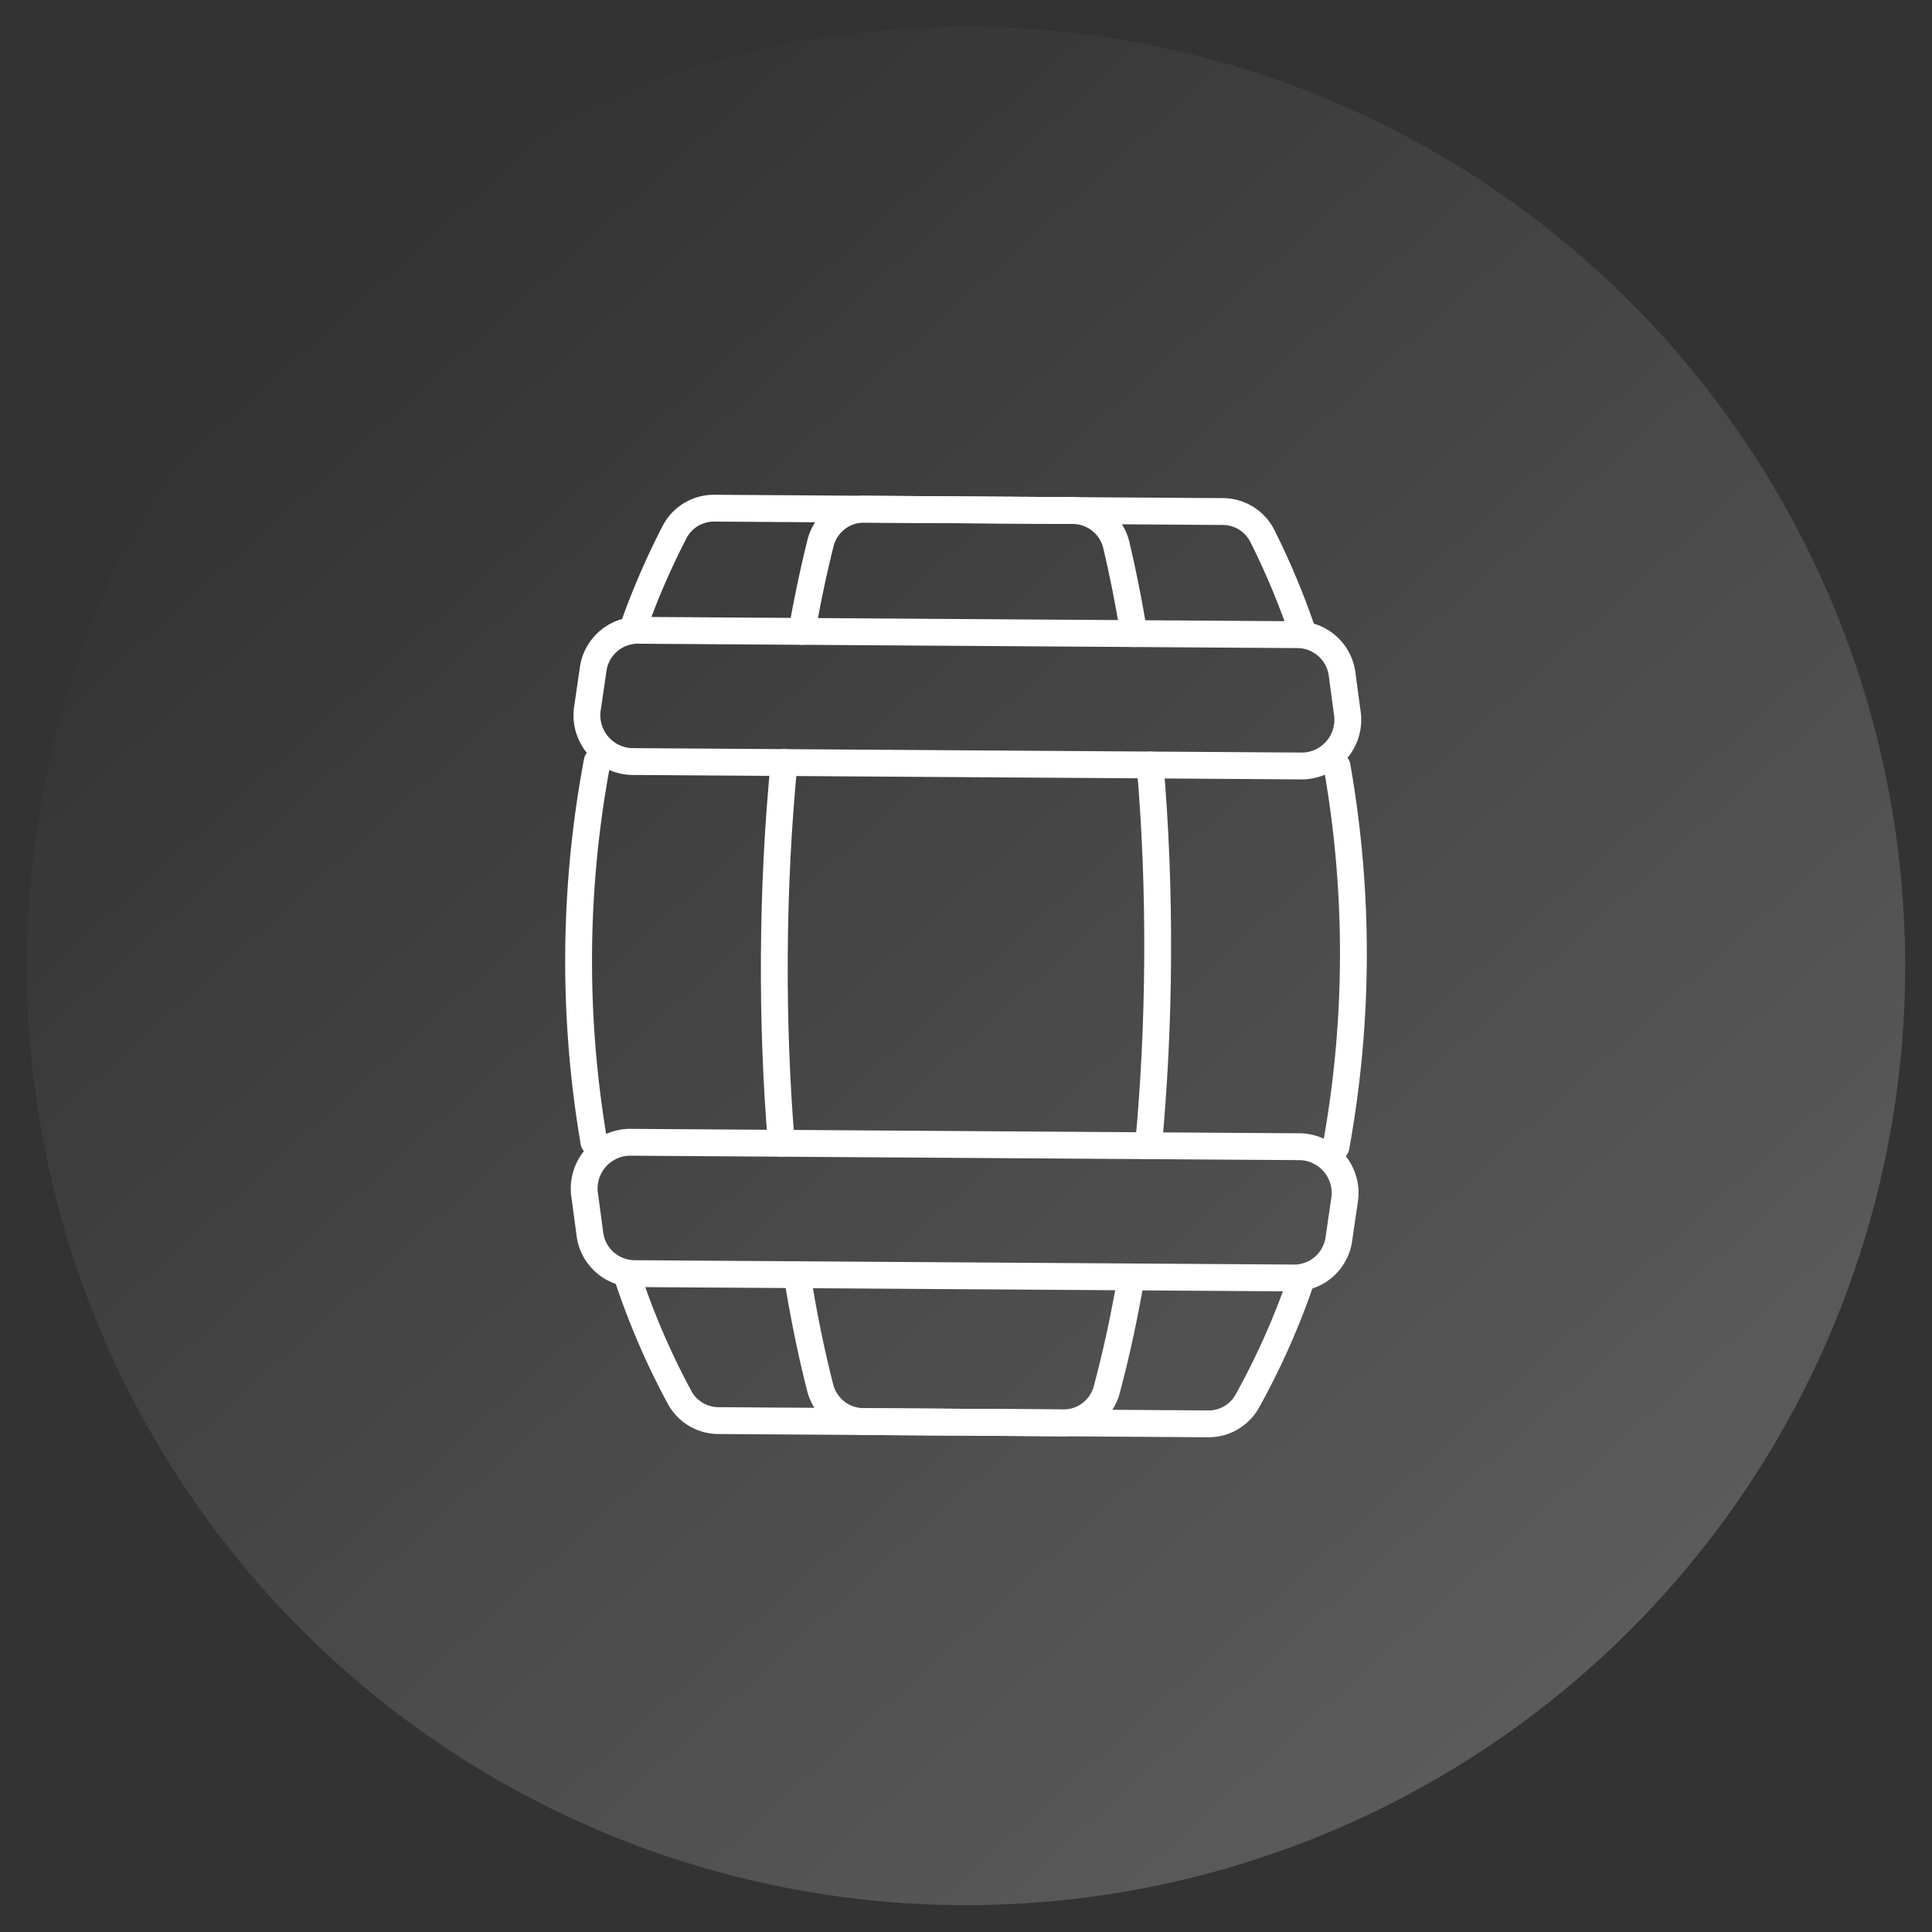 <svg version="1.1" xmlns="http://www.w3.org/2000/svg" xmlns:xlink="http://www.w3.org/1999/xlink" width="72" height="72" viewBox="0 0 72 72"><rect x="0" y="0" width="72" height="72" fill="#333333" stroke="none"/><defs><linearGradient id="oak-a" x1="12.999" y1="10.455" x2="59.817" y2="62.451" gradientUnits="userSpaceOnUse"><stop offset="0" stop-color="#fff" stop-opacity="0"></stop><stop offset="1" stop-color="#fff" stop-opacity="0.2"></stop></linearGradient></defs><title>oaky_72pt</title><circle cx="36" cy="36" r="36" fill="none"></circle><circle cx="36" cy="36" r="35" fill="url(#oak-a)"></circle><path d="M48.575,23.652a28.349,28.349,0,0,0-1.511-3.638,1.657,1.657,0,0,0-1.454-.95l-19.026-.126a1.654,1.654,0,0,0-1.466.931,28.317,28.317,0,0,0-1.553,3.618" fill="none" stroke="#fff" stroke-linecap="round" stroke-linejoin="round" fill-rule="evenodd"></path><path d="M49.787,42.744a40.246,40.246,0,0,0,.04-14.19" fill="none" stroke="#fff" stroke-linecap="round" stroke-linejoin="round" fill-rule="evenodd"></path><path d="M23.348,47.462A27.868,27.868,0,0,0,25.306,52.04a1.655,1.655,0,0,0,1.429.901l18.327.122a1.652,1.652,0,0,0,1.44-.882,27.821,27.821,0,0,0,2.012-4.551" fill="none" stroke="#fff" stroke-linecap="round" stroke-linejoin="round" fill-rule="evenodd"></path><path d="M22.257,28.371a40.244,40.244,0,0,0-.124,14.19" fill="none" stroke="#fff" stroke-linecap="round" stroke-linejoin="round" fill-rule="evenodd"></path><path d="M42.257,23.611c-.188-1.144-.404-2.229-.643-3.245a1.678,1.678,0,0,0-1.592-1.339l-7.849-.052a1.674,1.674,0,0,0-1.608,1.317c-.252,1.013-.479,2.095-.681,3.237" fill="none" stroke="#fff" stroke-linecap="round" stroke-linejoin="round" fill-rule="evenodd"></path><path d="M42.8,42.698c.209-2.209.328-4.552.342-6.979.015-2.511-.084-4.933-.28-7.211" fill="none" stroke="#fff" stroke-linecap="round" stroke-linejoin="round" fill-rule="evenodd"></path><path d="M29.705,47.504c.24,1.495.525,2.892.851,4.169A1.673,1.673,0,0,0,32.14,52.977l7.518.05a1.67,1.67,0,0,0,1.599-1.282c.34-1.273.642-2.666.899-4.158" fill="none" stroke="#fff" stroke-linecap="round" stroke-linejoin="round" fill-rule="evenodd"></path><path d="M29.221,28.417c-.223,2.275-.35,4.696-.364,7.207-.014,2.427.078,4.771.261,6.983" fill="none" stroke="#fff" stroke-linecap="round" stroke-linejoin="round" fill-rule="evenodd"></path><path d="M48.565,28.546,23.518,28.38a1.728,1.728,0,0,1-1.618-2.033l.2-1.369a1.685,1.685,0,0,1,1.638-1.489l24.662.164a1.688,1.688,0,0,1,1.621,1.511l.184,1.371A1.725,1.725,0,0,1,48.565,28.546Z" fill="none" stroke="#fff" stroke-linecap="round" stroke-linejoin="round" fill-rule="evenodd"></path><path d="M48.262,47.627,23.6,47.464a1.688,1.688,0,0,1-1.621-1.511l-.184-1.372a1.725,1.725,0,0,1,1.641-2.012l25.047.166a1.728,1.728,0,0,1,1.618,2.033l-.2,1.369A1.685,1.685,0,0,1,48.262,47.627Z" fill="none" stroke="#fff" stroke-linecap="round" stroke-linejoin="round" fill-rule="evenodd"></path></svg>